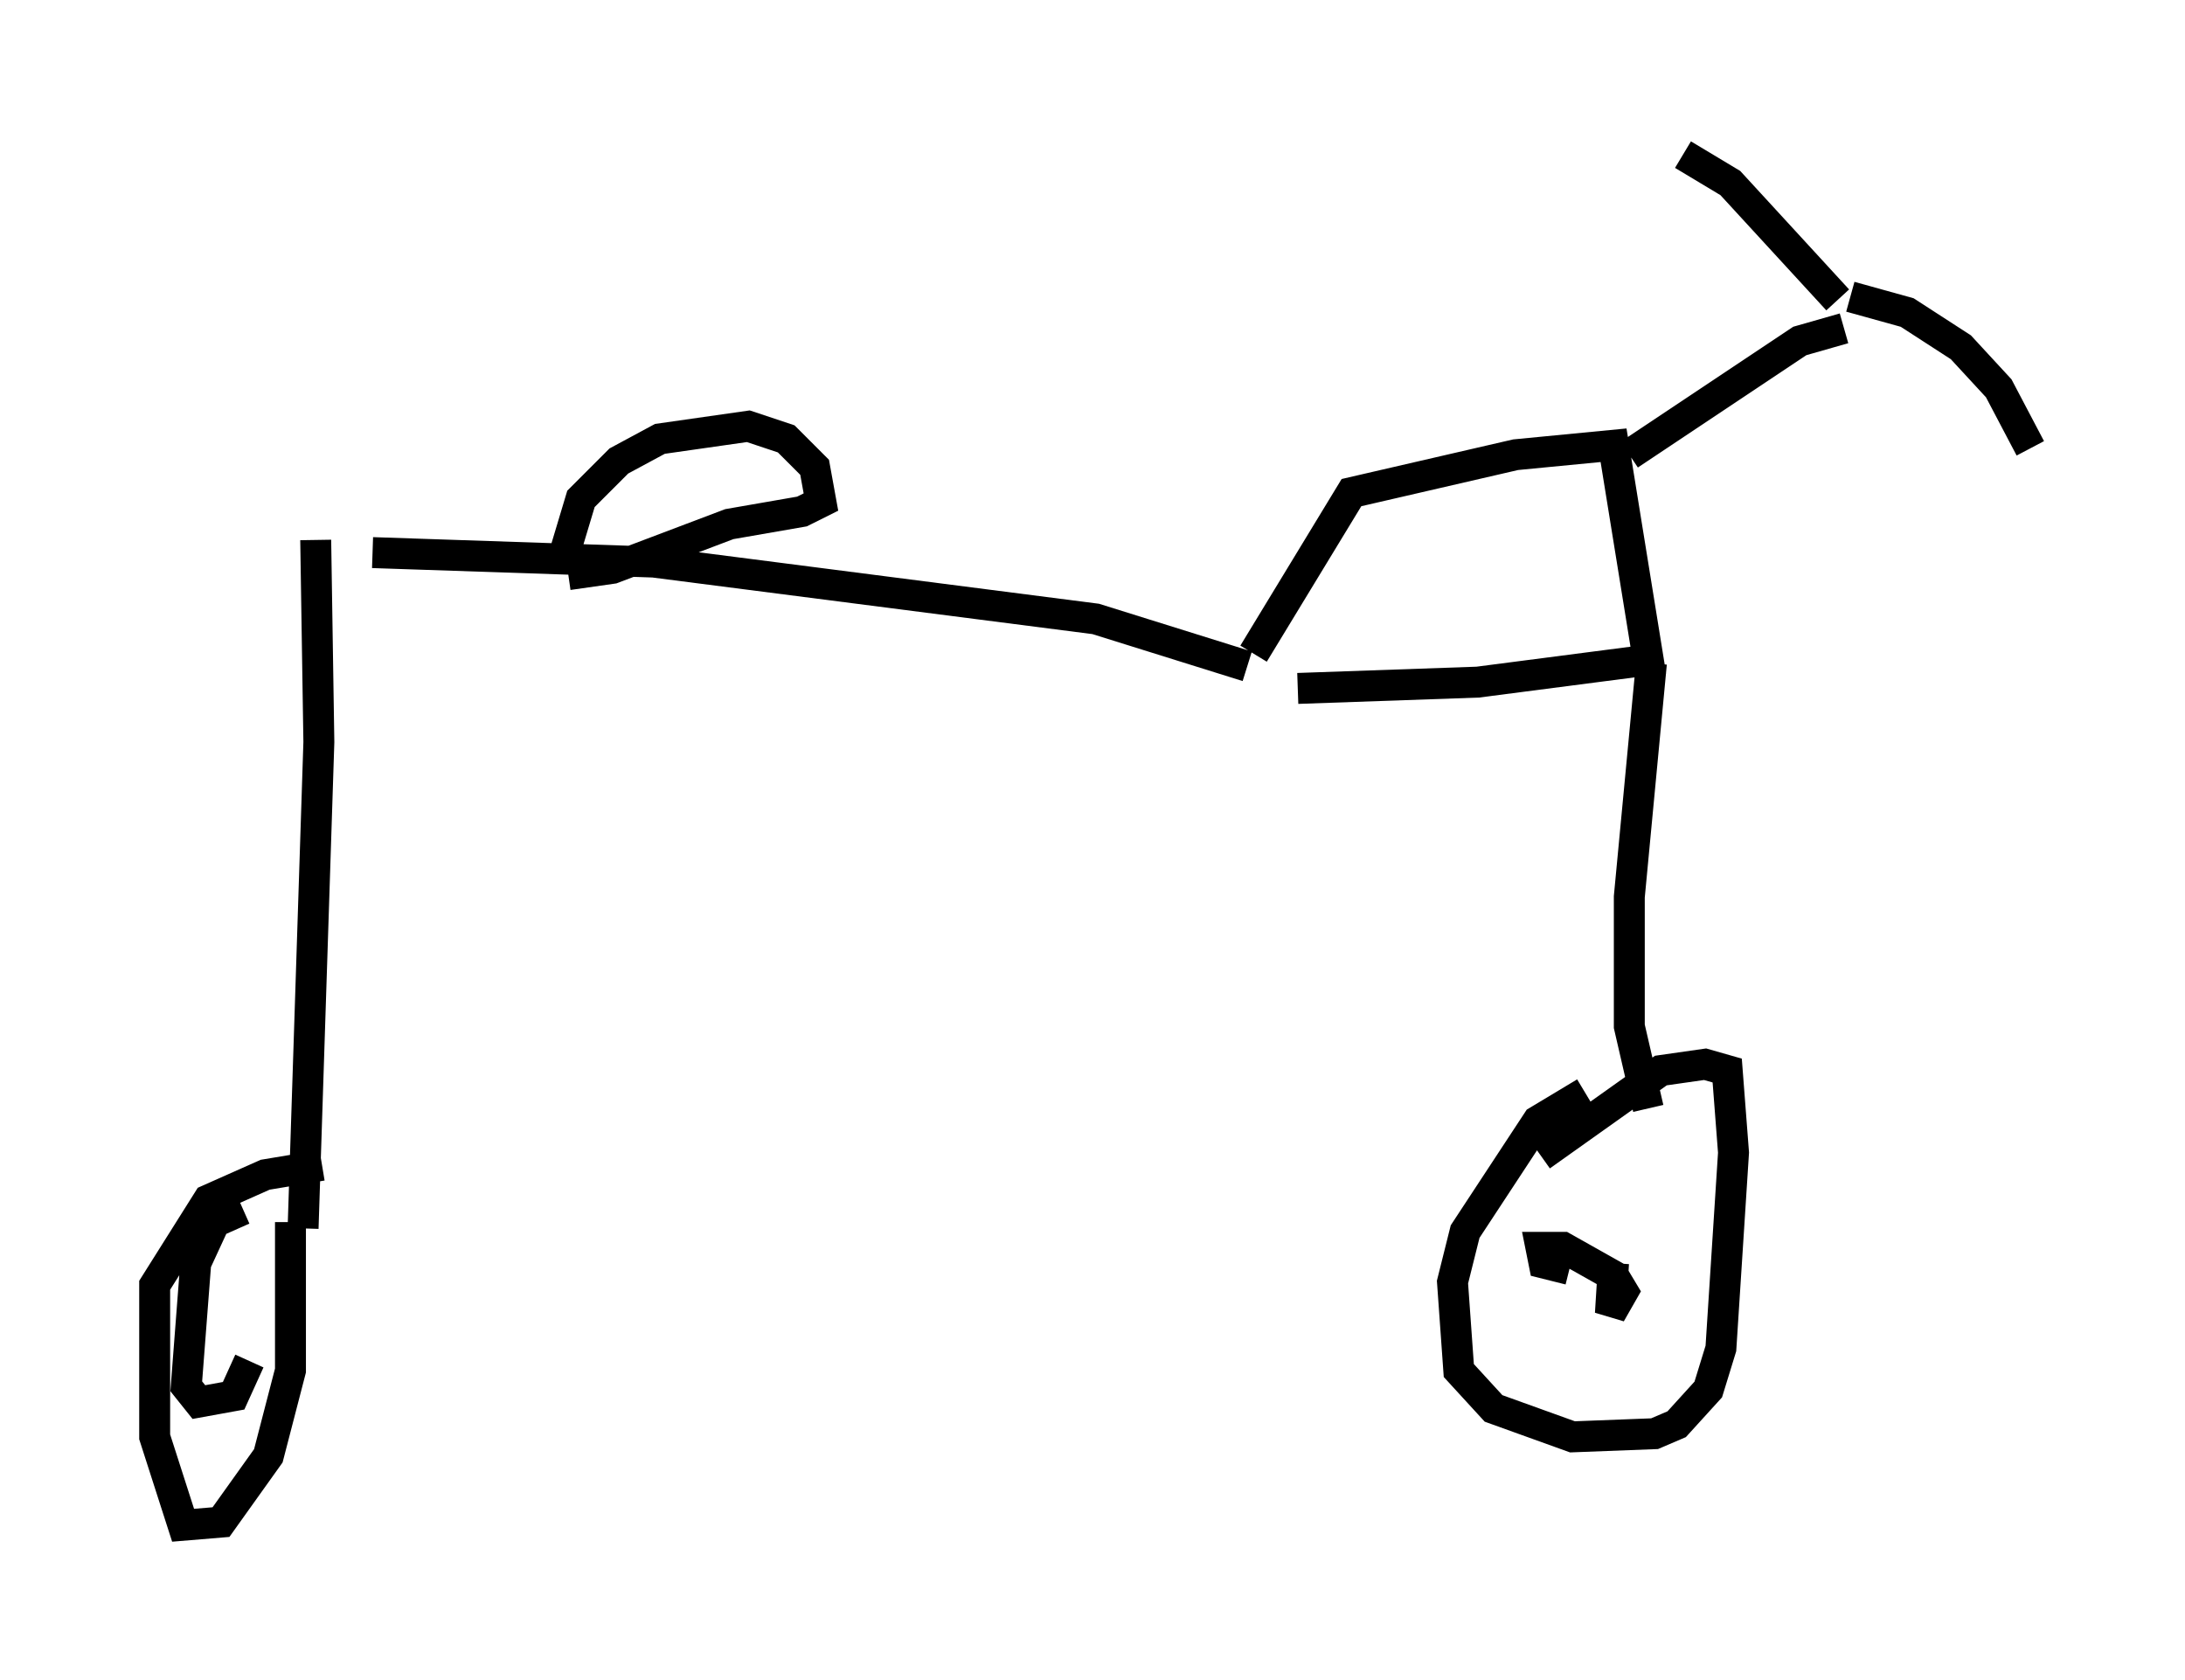 <?xml version="1.0" encoding="utf-8" ?>
<svg baseProfile="full" height="54.305" version="1.1" width="70.638" xmlns="http://www.w3.org/2000/svg" xmlns:ev="http://www.w3.org/2001/xml-events" xmlns:xlink="http://www.w3.org/1999/xlink"><defs /><rect fill="white" height="54.305" width="70.638" x="0" y="0" /><path d="M11.023, 18.271 m1.021, -0.408 l9.086, 0.306 14.292, 1.838 l4.9, 1.531 m0.204, -0.408 l3.165, -5.206 5.308, -1.225 l3.165, -0.306 1.123, 6.942 l-5.513, 0.715 -5.819, 0.204 m11.433, -0.817 l-0.715, 7.554 0.0, 4.185 l0.613, 2.654 m-2.042, -0.51 l-1.531, 0.919 -2.348, 3.573 l-0.408, 1.633 0.204, 2.858 l1.123, 1.225 2.552, 0.919 l2.654, -0.102 0.715, -0.306 l1.021, -1.123 0.408, -1.327 l0.408, -6.329 -0.204, -2.654 l-0.715, -0.204 -1.429, 0.204 l-3.879, 2.756 m2.348, 3.471 l-0.102, 1.633 0.408, -0.715 l-0.306, -0.51 -1.633, -0.919 l-0.715, 0.0 0.102, 0.51 l0.817, 0.204 m-26.134, -23.071 l0.0, 0.0 m-14.394, -0.51 l0.102, 6.533 -0.51, 15.721 m-0.408, -0.204 l0.0, 4.798 -0.715, 2.756 l-1.531, 2.144 -1.225, 0.102 l-0.919, -2.858 0.0, -4.9 l1.735, -2.756 1.838, -0.817 l1.838, -0.306 m-2.552, 1.429 l-0.919, 0.408 -0.613, 1.327 l-0.306, 3.981 0.408, 0.51 l1.123, -0.204 0.51, -1.123 m10.106, -25.827 l0.613, -2.042 1.225, -1.225 l1.327, -0.715 2.858, -0.408 l1.225, 0.408 0.919, 0.919 l0.204, 1.123 -0.613, 0.306 l-2.348, 0.408 -3.777, 1.429 l-1.429, 0.204 m34.3, -3.879 l5.513, -3.675 1.429, -0.408 m-0.204, -0.919 l-3.471, -3.777 -1.531, -0.919 m5.41, 4.594 l1.838, 0.51 1.735, 1.123 l1.225, 1.327 1.021, 1.94 " fill="none" stroke="black" stroke-width="1" /></svg>